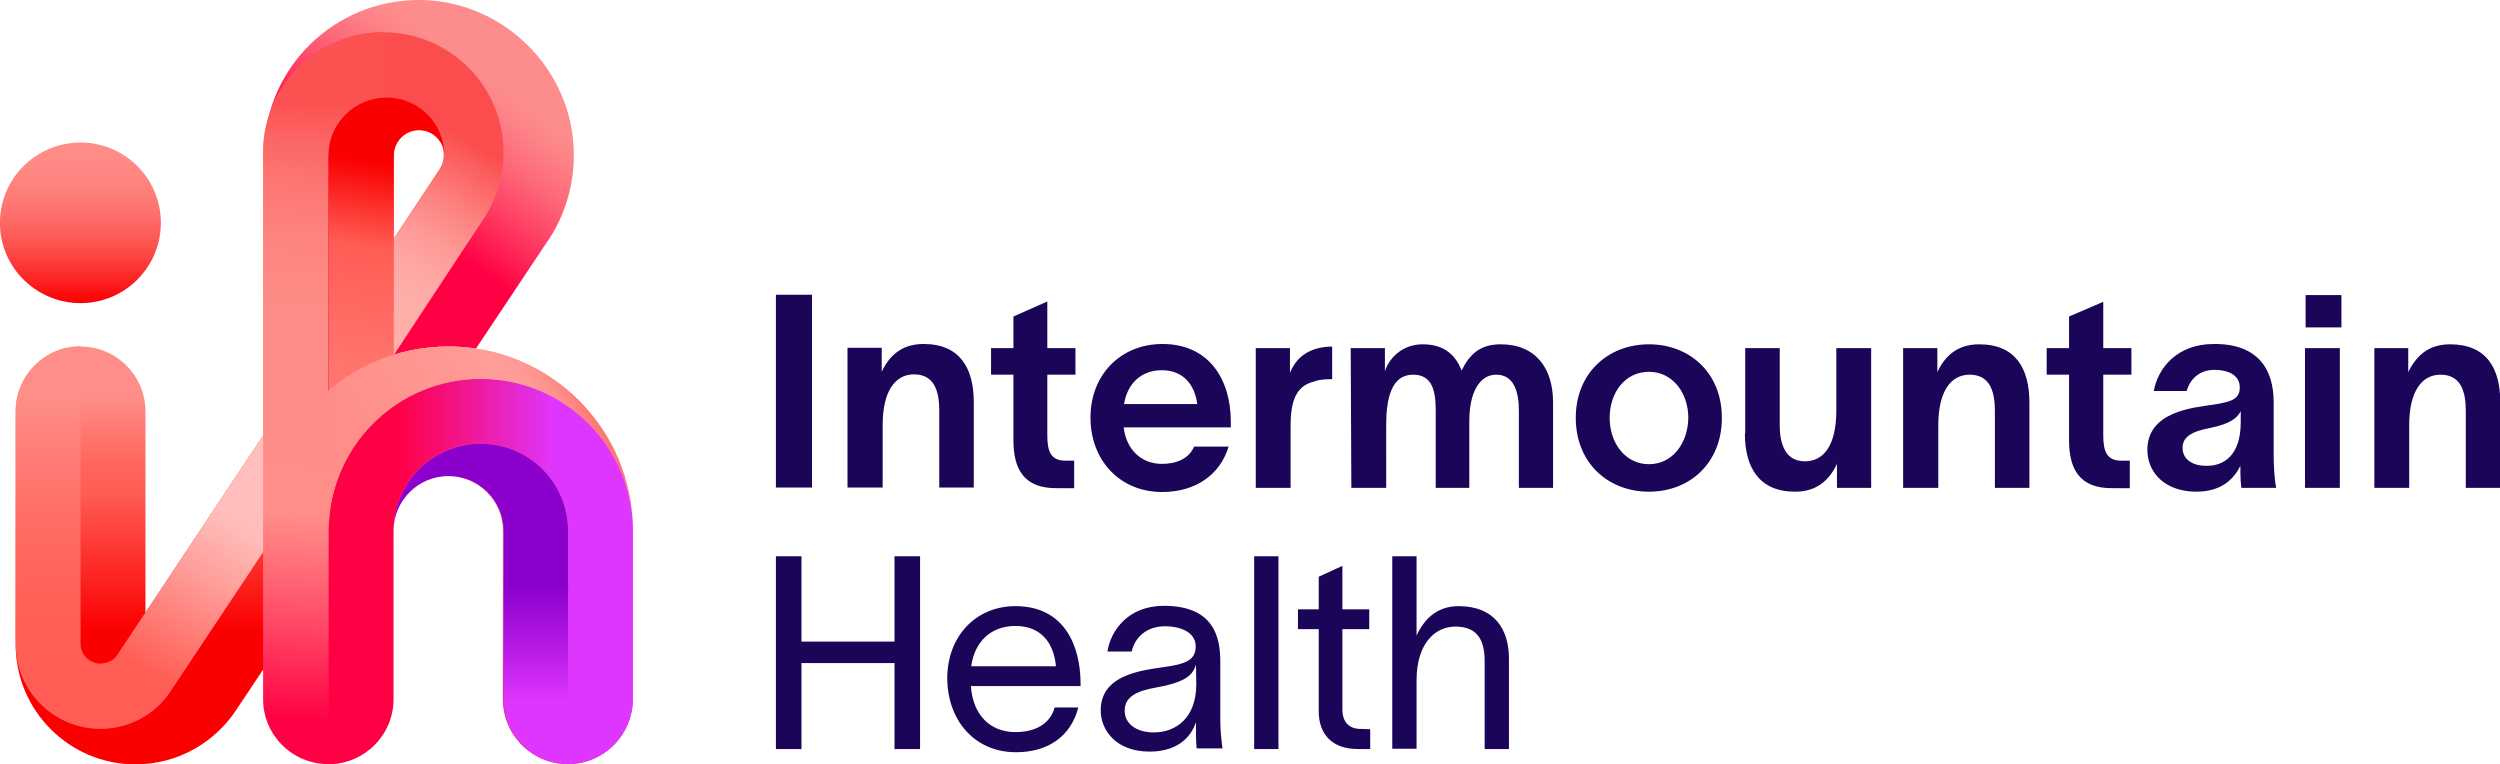 <?xml version="1.0" encoding="utf-8"?>
<svg width="782" height="239" viewBox="0 0 782 239" fill="none" xmlns="http://www.w3.org/2000/svg" xmlns:bx="https://boxy-svg.com"><defs><bx:export><bx:file format="svg" href="#object-0"/><bx:file format="svg" path="Untitled 2.svg"/></bx:export></defs><style type="text/css">
	.st0{fill:#FFFFFF;}
	.st1{fill:url(#SVGID_1_);}
	.st2{fill:url(#SVGID_00000181060821753741050370000013197842403379334275_);}
	.st3{fill:url(#SVGID_00000116953105988843326020000011788144501117355199_);}
	.st4{fill:url(#SVGID_00000145019831696484138580000011960949035590359207_);}
	.st5{fill:url(#SVGID_00000018194675576709647110000008725551413999195525_);}
	.st6{fill:url(#SVGID_00000011006726294666079710000015829727535216926378_);}
	.st7{fill:url(#SVGID_00000181785743140842202170000005419895898509479582_);}
	.st8{fill:url(#SVGID_00000135663077348172388740000007239145133363613842_);}
	.st9{fill:url(#SVGID_00000116201161005839224780000007528934390543034003_);}
	.st10{fill:url(#SVGID_00000019647325186911210930000004807383354674930310_);}
	.st11{fill:url(#SVGID_00000143610318047375425780000013582002838616936323_);}
</style><g><g><path class="st0" d="M435.5,174h7.6v24.8c2.3-5,6.3-9.2,13.1-9.2c11.5,0,15.8,7.5,15.8,16.4v28.3h-7.6v-27.6 c0-7.7-3.3-10.7-9.2-10.7c-6.4,0-12.1,5.4-12.1,16.8v21.4h-7.6V174L435.5,174z M425.5,228c-3.4,0-5.6-2.1-5.6-6v-25.2h8.4v-6.2 h-8.4V177l-7.4,3.4v10.2H406v6.2h6.5v25.7c0,6.8,3.8,11.8,12.3,11.8h3.8v-6.2L425.5,228L425.5,228z M399.9,174h-7.6v60.3h7.6V174z M364.1,189.5c-11.4,0-16.7,7.9-17.7,14.3h7.6c1-4.7,5-7.9,10.3-7.9c6.2,0,9.7,2.6,9.7,6.2c0,3.6-1.9,5.2-7.6,6.2 c-6.6,1.2-22.1,1.6-22.1,13.9c0,6.2,4.8,12.9,15.3,12.9c9.7,0,13.3-5.6,14.4-9h0.1v1.7c0,2.5,0,4.2,0.2,6.3h8.1 c-0.3-2.1-0.7-5.6-0.7-8.9v-18.8C381.6,199.9,380.1,189.5,364.1,189.5L364.1,189.5z M360.9,229.1c-5.3,0-9.1-2.6-9.1-6.8 c0-4.4,3.8-6.2,10.1-7.3c9.5-1.7,11.3-4.2,12.2-7.1l0.1,6.1C374.2,224.8,367.6,229.1,360.9,229.1L360.9,229.1z M317.8,235.3 c9.7,0,17.1-4.7,19.5-14h-7.4c-1.5,5.4-6.4,7.7-12.3,7.7c-7.8,0-13.3-5.3-13.9-14.4H338v-1.4c-0.2-11.2-5-23.6-20.4-23.6 c-12.4,0-21.3,9.5-21.3,22.6C296.4,225.4,304.9,235.3,317.8,235.3L317.8,235.3z M303.8,208.4c1-7.5,6-12.6,13.8-12.6 c7.8,0,12,5,12.7,12.6H303.8z M279.8,174v26.7h-29.1V174h-8v60.3h8v-26.9h29.1v26.9h8V174H279.8z M742.6,108.9h10.7v7.5 c2.5-5.1,6.3-8.7,13.1-8.7c11.3,0,15.7,7.4,15.7,18.2v26.7h-10.8v-24.1c0-6.3-1.7-11.3-7.9-11.3c-5.8,0-9.8,5.1-9.8,15.8v19.6 h-10.9V108.9z M721,152.6h10.9v-43.7H721V152.6z M721.2,102.4h11.2V92.3h-11.2V102.4z M692.5,107.6c-11.5,0-17.5,7.5-18.8,14.7 H684c1.1-4,4.3-6.6,8.6-6.6c5,0,8,2,8,5.5c0,3.7-2.7,4.5-8.4,5.4c-6.1,0.9-20.5,2.1-20.5,14.1c0,7.3,5.7,13.1,15.3,13.1 c8.3,0,11.9-4.4,13.7-7.9h0.1v2.2c0,1.4,0.1,3.1,0.3,4.5h10.9c-0.6-2.8-0.8-7.3-0.8-10.7v-15.8 C711.3,115.4,706.2,107.5,692.5,107.6L692.5,107.6z M690.1,145.7c-4.9,0-7.4-2.5-7.4-5.6c0-3.3,2.6-5.1,8.5-6.2 c6.4-1.3,8.7-3.2,9.7-5.3v3.7C700.8,142.4,695.7,145.8,690.1,145.7L690.1,145.7z M663.6,144.1c-4.6,0-5.7-2.9-5.7-7.9v-19h8.8 v-8.3h-8.8V94.4L647.2,99v9.9h-7v8.3h7v20.5c0,8.8,3.1,15.2,13.8,15h5.2v-8.6H663.6z M595.4,152.6h10.9V133 c0-10.7,4-15.8,9.8-15.8c6.2,0,7.9,5,7.9,11.3v24.1h10.8v-26.7c0-10.7-4.4-18.2-15.7-18.2c-6.8,0-10.7,3.6-13.1,8.7v-7.5h-10.7 V152.6z M545.8,135.6c0,10.7,4.5,18.2,15.7,18.2c6.8,0,10.7-3.6,13.1-8.7v7.5h10.7v-43.7h-10.9v19.6c0,10.7-3.9,15.8-9.8,15.8 c-5.9,0-7.9-5-7.9-11.3v-24.1h-10.8V135.6L545.8,135.6z M492.9,130.7c0,14.1,10.1,23.1,22.9,23.1c12.8,0,22.8-9,22.8-23.1 c0-14.1-10.1-23-22.8-23C503,107.7,492.9,116.7,492.9,130.7z M515.8,145.2c-7.4,0-12.3-6.6-12.3-14.5c0-7.9,4.8-14.4,12.3-14.4 c7.4,0,12.3,6.6,12.3,14.4C528,138.6,523.2,145.2,515.8,145.2z M422.7,152.6h10.9V133c0-8.5,1.7-15.8,8.4-15.8c6,0,7.1,5,7.1,11.3 v24.1h10.5v-20.9c0-9.1,3.3-14.5,8.4-14.5c5.4,0,7.1,5,7.1,11.3v24.1h10.7v-26.7c0-10.7-5.4-18.2-16.4-18.2c-6.3,0-9.7,3-12.2,8.2 c-2.2-5.6-6.2-8.2-12.2-8.2c-6.3,0-10.4,4.2-11.8,8.4v-7.2h-10.7L422.7,152.6L422.7,152.6z M403.5,108.9h-10.7v43.7h10.9v-19.7 c0-10.7,3.9-12.7,7.8-13.7c1.5-0.6,4.6-0.6,5.2-0.6v-10.2c-6.1,0.1-10.8,2.4-13.2,8.2V108.9z M363.5,153.9 c10.6,0,18.2-5.5,20.8-14.2h-10.8c-1.6,3.8-5.5,5.4-10.1,5.4c-6.3,0-11.1-4.4-11.9-11.4H385v-2.1c-0.1-12.9-6.8-24-21.4-24 c-13,0-22.5,9.6-22.5,23S350.3,153.9,363.5,153.9L363.5,153.9z M351.6,126.4c1-6.3,5.3-10.6,11.8-10.6c7,0,10.4,4.9,11.1,10.6 H351.6L351.6,126.4z M333.3,144.1c-4.6,0-5.7-2.9-5.7-7.9v-19h8.8v-8.3h-8.8V94.3L317,99v9.9h-7v8.3h7v20.5 c0,8.8,3.1,15.2,13.8,15h5.2v-8.6H333.3z M265.2,152.5h10.9v-19.6c0-10.7,4-15.8,9.8-15.8c6.2,0,7.9,5,7.9,11.3v24.1h10.8v-26.7 c0-10.7-4.4-18.2-15.7-18.2c-6.8,0-10.7,3.6-13.1,8.7v-7.5h-10.7V152.5z M254,92.2h-11.3v60.3H254V92.2L254,92.2z" style="fill: rgb(26, 5, 89);" id="object-0"/></g><linearGradient id="SVGID_1_" gradientUnits="userSpaceOnUse" x1="43.699" y1="29.082" x2="43.699" y2="130.591" gradientTransform="matrix(1 0 0 -1 0 240)"><stop offset="0.13" style="stop-color:#FA0000"/><stop offset="0.49" style="stop-color:#FE4D46"/><stop offset="0.56" style="stop-color:#FF5D55"/><stop offset="0.64" style="stop-color:#FF645C"/><stop offset="0.75" style="stop-color:#FF7871"/><stop offset="0.85" style="stop-color:#FF8E88"/></linearGradient><path class="st1" d="M82.6,135.8l-37.1,55.9v-63c0-11.2-9.1-20.3-20.3-20.3s-20.3,9.1-20.3,20.3v72.9c0,20.7,16.8,37.5,37.5,37.5 c13.2,0,24.9-6.9,31.6-17.2l8.6-12.9L82.6,135.8L82.6,135.8z"/><linearGradient id="SVGID_00000155859110509468066820000014880486876211554730_" gradientUnits="userSpaceOnUse" x1="42.858" y1="131.872" x2="44.551" y2="12.205" gradientTransform="matrix(1 0 0 -1 0 240)"><stop offset="0.14" style="stop-color:#FF8E88"/><stop offset="0.21" style="stop-color:#FF857E"/><stop offset="0.43" style="stop-color:#FF6F67"/><stop offset="0.64" style="stop-color:#FF6159"/><stop offset="0.82" style="stop-color:#FF5D55"/></linearGradient><path style="fill:url(#SVGID_00000155859110509468066820000014880486876211554730_);" d="M82.6,135.8l-45.9,69.1 c-1.1,1.6-3,2.7-5.2,2.7c-3.5,0-6.3-2.8-6.3-6.3v-93c-11.2,0-20.3,9.1-20.3,20.3v72.9c0,14.6,11.9,26.5,26.5,26.5 c9,0,17-4.5,21.7-11.4l29.5-44.3V135.8L82.6,135.8z"/><linearGradient id="SVGID_00000020383733854951624500000008651882050137439672_" gradientUnits="userSpaceOnUse" x1="41.63" y1="23.426" x2="72.528" y2="76.978" gradientTransform="matrix(1 0 0 -1 0 240)"><stop offset="0.12" style="stop-color:#FF5D55"/><stop offset="0.69" style="stop-color:#FF9E9A"/><stop offset="1" style="stop-color:#FFBEBB"/></linearGradient><path style="fill:url(#SVGID_00000020383733854951624500000008651882050137439672_);" d="M82.6,135.8l-45.9,69.1 c-1.1,1.6-3,2.7-5.2,2.7l-0.1,20.3c9,0,17-4.5,21.7-11.4l29.5-44.3V135.8z"/><linearGradient id="SVGID_00000177481741732294021130000015985565621330010771_" gradientUnits="userSpaceOnUse" x1="25.127" y1="145.174" x2="25.127" y2="195.438" gradientTransform="matrix(1 0 0 -1 0 240)"><stop offset="0" style="stop-color:#FA0000"/><stop offset="0.16" style="stop-color:#FB2827"/><stop offset="0.33" style="stop-color:#FC4D49"/><stop offset="0.5" style="stop-color:#FD6965"/><stop offset="0.67" style="stop-color:#FE7D78"/><stop offset="0.83" style="stop-color:#FE8984"/><stop offset="1" style="stop-color:#FF8E88"/></linearGradient><path style="fill:url(#SVGID_00000177481741732294021130000015985565621330010771_);" d="M29.2,94.5c13.7-2.2,23-15.1,20.8-28.8 c-2.2-13.7-15.1-23-28.8-20.8C7.4,47.1-1.9,60,0.3,73.7C2.5,87.4,15.5,96.7,29.2,94.5z"/><linearGradient id="SVGID_00000064341947750362980240000002376301106423776697_" gradientUnits="userSpaceOnUse" x1="94.058" y1="139.209" x2="155.726" y2="224.339" gradientTransform="matrix(1 0 0 -1 0 240)"><stop offset="0.43" style="stop-color:#FF0044"/><stop offset="0.45" style="stop-color:#FE0546"/><stop offset="0.61" style="stop-color:#FE3E64"/><stop offset="0.74" style="stop-color:#FD6879"/><stop offset="0.85" style="stop-color:#FD8287"/><stop offset="0.91" style="stop-color:#FD8C8C"/></linearGradient><path style="fill:url(#SVGID_00000064341947750362980240000002376301106423776697_);" d="M82.6,46.9C83.3,20.9,104.7,0,131,0 c26.3,0,48.5,21.7,48.5,48.5c0,10.6-3.4,20.4-9.2,28.4L148.9,109c-2.8-0.4-5.7-0.6-8.6-0.6c-31.9,0-57.7,25.8-57.7,57.7V46.9z M138.9,48.6c0-4.4-3.6-7.9-7.9-7.9c-4.4,0-7.9,3.6-7.9,7.9v26.2l14.7-22.2C138.5,51.5,138.9,50.1,138.9,48.6z"/><linearGradient id="SVGID_00000103982116903138230120000003068339481170471552_" gradientUnits="userSpaceOnUse" x1="136.156" y1="219.977" x2="92.779" y2="144.845" gradientTransform="matrix(1 0 0 -1 0 240)"><stop offset="0.18" style="stop-color:#FB4D4D"/><stop offset="0.25" style="stop-color:#FB5E5E"/><stop offset="0.41" style="stop-color:#FD817E"/><stop offset="0.55" style="stop-color:#FE9996"/><stop offset="0.68" style="stop-color:#FEA8A5"/><stop offset="0.79" style="stop-color:#FFAEAA"/></linearGradient><path style="fill:url(#SVGID_00000103982116903138230120000003068339481170471552_);" d="M123.3,110.9l-0.3,0.1V74.8l14.7-22.2 c0.7-1.2,1.1-2.6,1.1-4c0-10-8.1-18.1-18.1-18.1c-10,0-18.1,8.1-18.1,18.1v73.6c-12.4,10.6-20.3,26.3-20.3,43.9V47.7 c0-20.8,16.8-37.6,37.6-37.6c20.8,0,37.6,16.8,37.6,37.6c0,7.7-2.3,14.9-6.3,20.9l0.1-0.2L123.3,110.9L123.3,110.9z"/><linearGradient id="SVGID_00000054232567123566791900000007698958352155571096_" gradientUnits="userSpaceOnUse" x1="120.403" y1="188.947" x2="107.229" y2="95.005" gradientTransform="matrix(1 0 0 -1 0 240)"><stop offset="0" style="stop-color:#FA0000"/><stop offset="0.05" style="stop-color:#FA100E"/><stop offset="0.28" style="stop-color:#FF5D55"/><stop offset="0.67" style="stop-color:#FF746D"/><stop offset="0.92" style="stop-color:#FF7D77"/></linearGradient><path style="fill:url(#SVGID_00000054232567123566791900000007698958352155571096_);" d="M123.1,111c-7.5,2.4-14.4,6.2-20.3,11.2 V48.6c0-10,8.1-18.1,18.1-18.1c10,0,18.1,8.1,18.1,18.1c0-4.4-3.6-7.9-7.9-7.9c-4.4,0-7.9,3.6-7.9,7.9L123.1,111L123.1,111z"/><linearGradient id="SVGID_00000057855577960271698090000000602374370110067866_" gradientUnits="userSpaceOnUse" x1="145.735" y1="211.619" x2="134.751" y2="1.664" gradientTransform="matrix(1 0 0 -1 0 240)"><stop offset="0.03" style="stop-color:#FB5151"/><stop offset="0.09" style="stop-color:#FC6765"/><stop offset="0.16" style="stop-color:#FD7874"/><stop offset="0.24" style="stop-color:#FE857F"/><stop offset="0.35" style="stop-color:#FE8C86"/><stop offset="0.64" style="stop-color:#FF8E88"/><stop offset="0.69" style="stop-color:#FF7B7F"/><stop offset="0.8" style="stop-color:#FF4B68"/><stop offset="0.95" style="stop-color:#FF0044"/></linearGradient><path style="fill:url(#SVGID_00000057855577960271698090000000602374370110067866_);" d="M120.1,30.5c-9.7,0.4-17.4,8.3-17.4,18.1 v73.6c10.1-8.6,23.2-13.8,37.5-13.8c31.9,0,57.7,25.8,57.7,57.7v52.6c0,11.2-9.1,20.3-20.3,20.3c-11.2,0-20.3-9.1-20.3-20.3v-52.6 c0-9.5-7.7-17.2-17.2-17.2c-9.5,0-17.2,7.7-17.2,17.2v52.6c0,11.2-9.1,20.3-20.3,20.3c-11.2,0-20.3-9.1-20.3-20.3V47.7 c0-20.8,16.8-37.6,37.6-37.6V30.5z"/><linearGradient id="SVGID_00000031919697630106056130000005315119409390697614_" gradientUnits="userSpaceOnUse" x1="102.772" y1="61.248" x2="197.941" y2="61.248" gradientTransform="matrix(1 0 0 -1 0 240)"><stop offset="0.21" style="stop-color:#FF0044"/><stop offset="0.29" style="stop-color:#FB0659"/><stop offset="0.45" style="stop-color:#F11690"/><stop offset="0.68" style="stop-color:#E22FE8"/><stop offset="0.74" style="stop-color:#DF36FF"/></linearGradient><path style="fill:url(#SVGID_00000031919697630106056130000005315119409390697614_);" d="M177.7,239v-72.9 c0-15.1-12.2-27.3-27.3-27.3c-15.1,0-27.3,12.2-27.3,27.3v52.6c0,11.2-9.1,20.3-20.3,20.3v-72.9c0-26.3,21.3-47.6,47.6-47.6 c26.3,0,47.6,21.3,47.6,47.6v52.6C197.9,229.9,188.9,239,177.7,239L177.7,239z"/><linearGradient id="SVGID_00000153707501402854963700000002518791400886426253_" gradientUnits="userSpaceOnUse" x1="150.389" y1="101.247" x2="150.389" y2="1" gradientTransform="matrix(1 0 0 -1 0 240)"><stop offset="0.45" style="stop-color:#8C00CD"/><stop offset="0.73" style="stop-color:#CB29F3"/><stop offset="0.81" style="stop-color:#DF36FF"/></linearGradient><path style="fill:url(#SVGID_00000153707501402854963700000002518791400886426253_);" d="M177.7,239v-72.9 c0-15.1-12.2-27.3-27.3-27.3c-15.1,0-27.3,12.2-27.3,27.3c0-9.5,7.7-17.2,17.2-17.2c9.5,0,17.2,7.7,17.2,17.2v52.6 C157.4,229.9,166.5,239,177.7,239L177.7,239z"/><linearGradient id="SVGID_00000133528107593010312370000009982611379100846726_" gradientUnits="userSpaceOnUse" x1="116.878" y1="77.037" x2="194.799" y2="122.039" gradientTransform="matrix(1 0 0 -1 0 240)"><stop offset="0.1" style="stop-color:#FF8E88"/><stop offset="0.52" style="stop-color:#FF9994"/><stop offset="0.63" style="stop-color:#FF9E99"/><stop offset="0.71" style="stop-color:#FE9A96"/><stop offset="0.77" style="stop-color:#FE918C"/><stop offset="0.82" style="stop-color:#FE817D"/><stop offset="0.87" style="stop-color:#FD6A66"/><stop offset="0.91" style="stop-color:#FC4C4A"/><stop offset="0.96" style="stop-color:#FB2827"/><stop offset="1" style="stop-color:#FA0000"/></linearGradient><path style="fill:url(#SVGID_00000133528107593010312370000009982611379100846726_);" d="M198,166.1c0-26.3-21.3-47.6-47.6-47.6 s-47.6,21.3-47.6,47.6v-43.9c10.1-8.6,23.1-13.8,37.5-13.8C172.2,108.4,198,134.2,198,166.1L198,166.1z"/></g></svg>